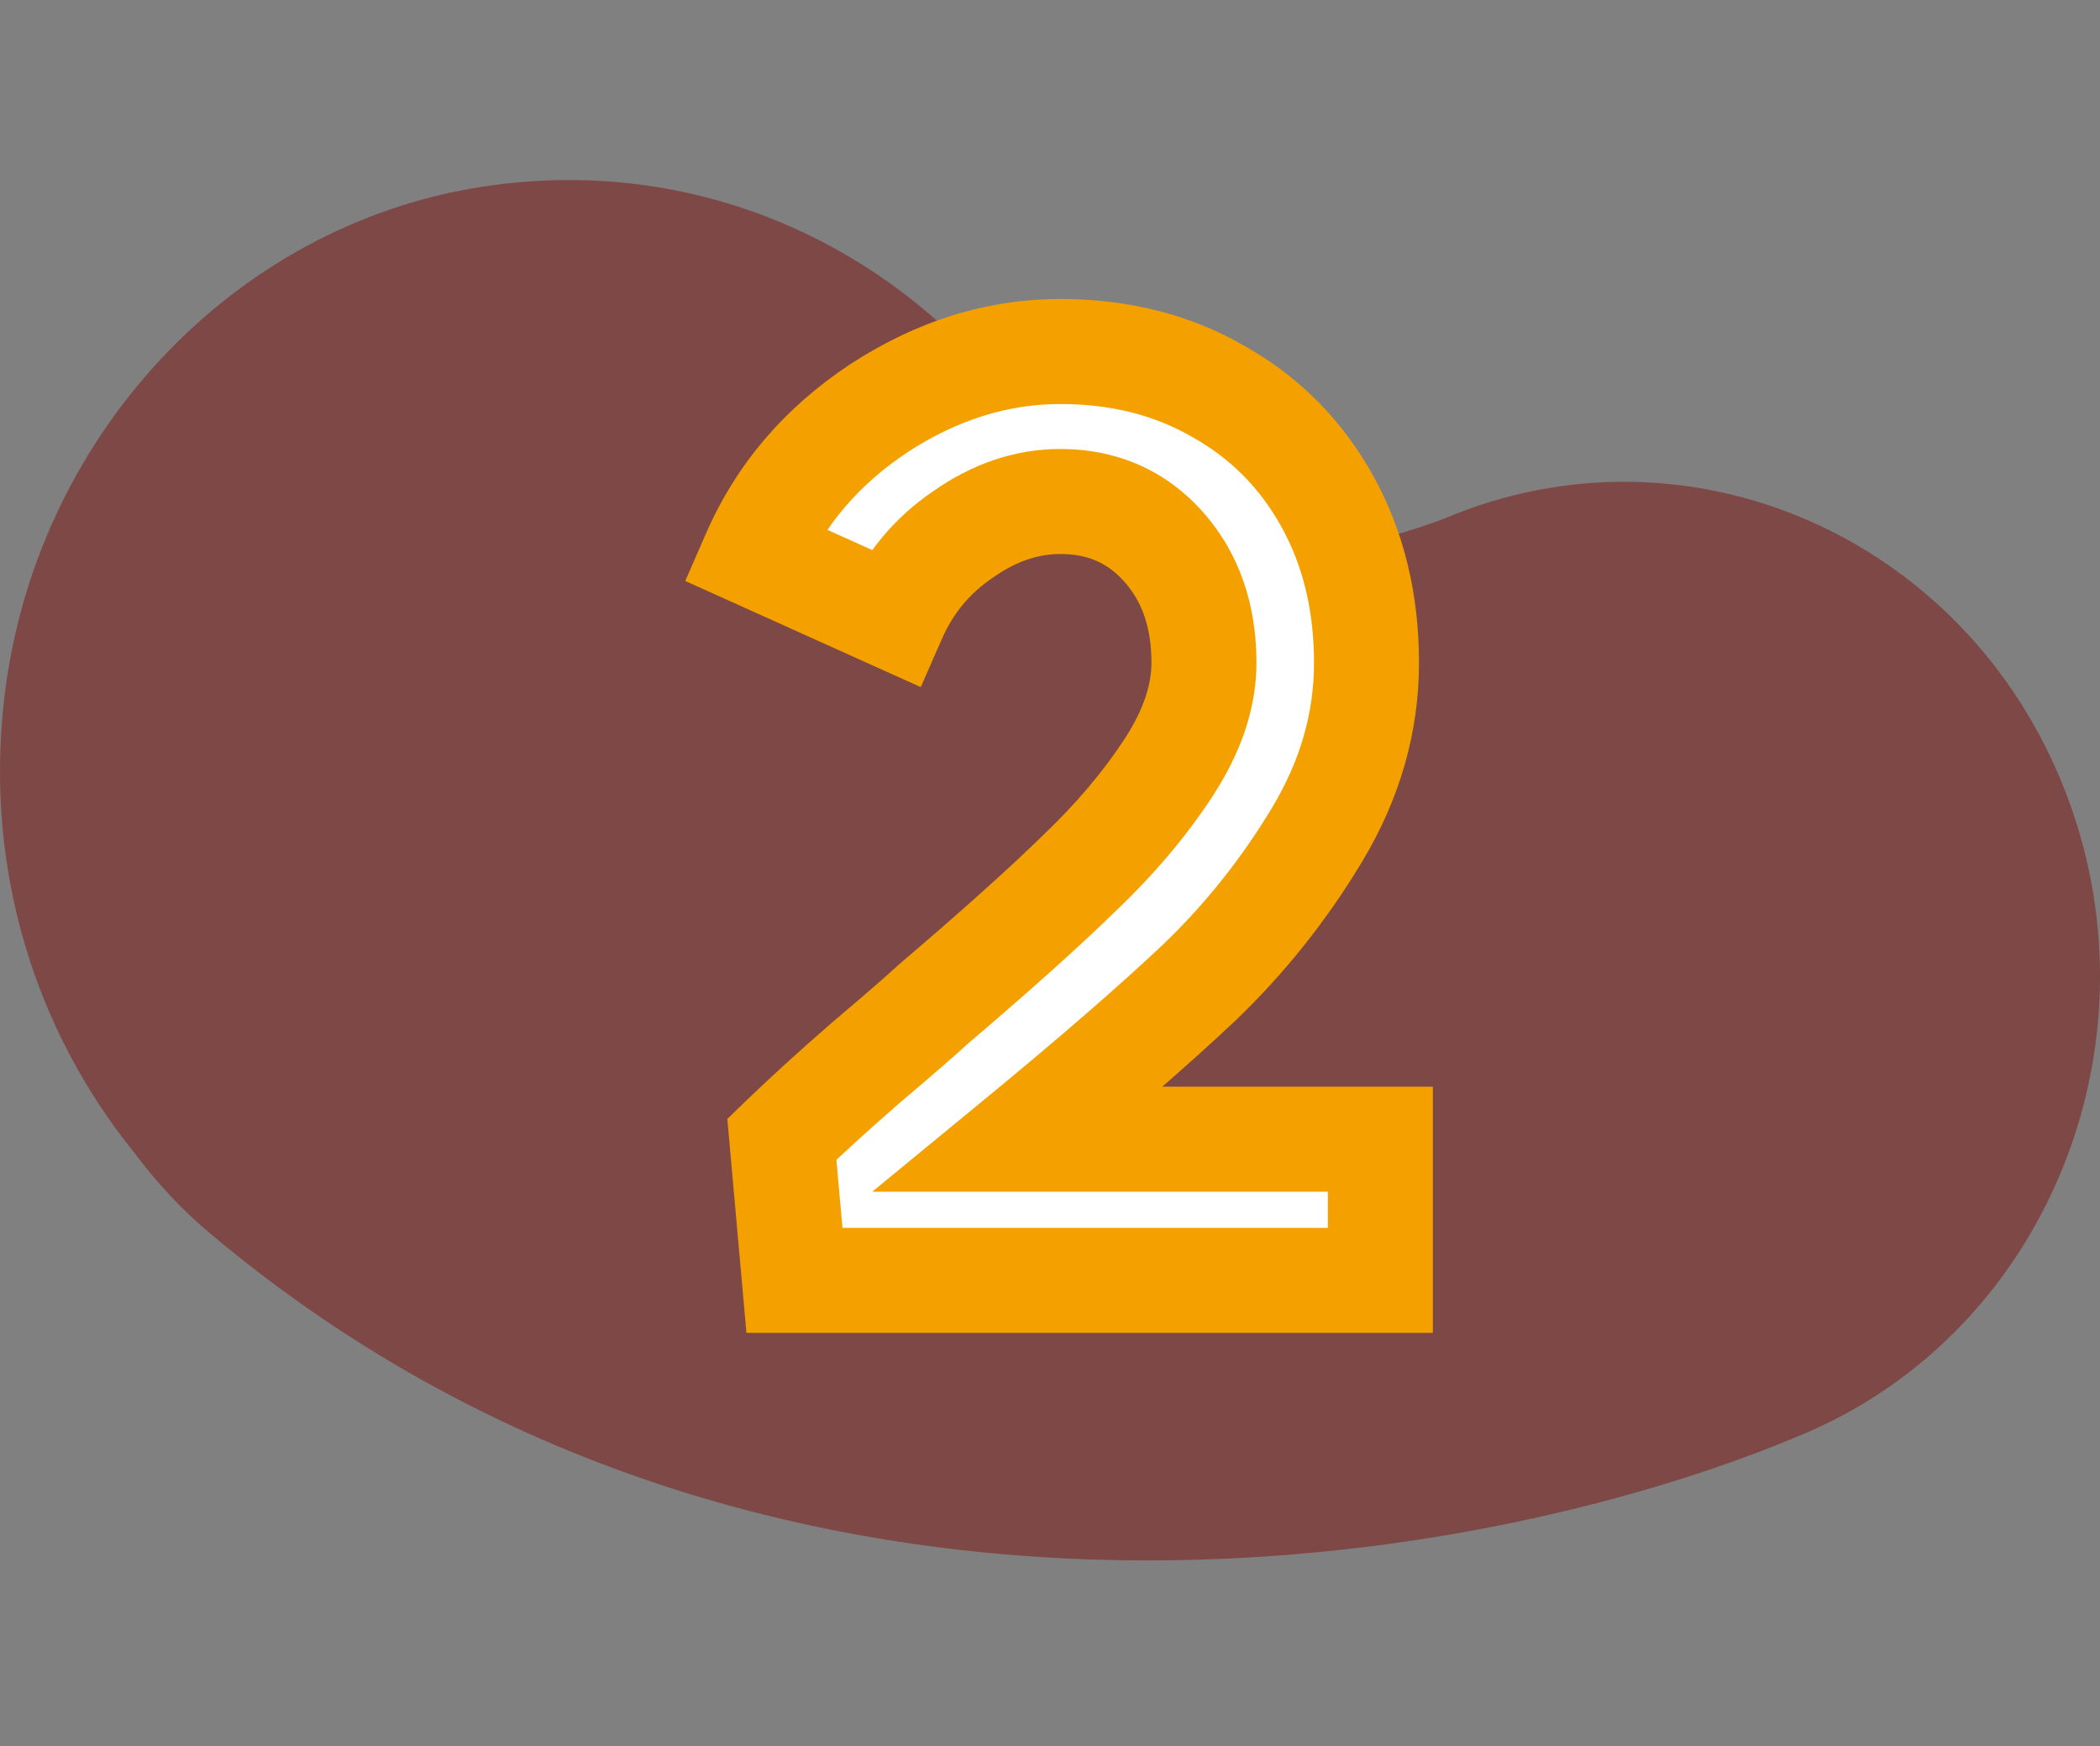 <svg xmlns="http://www.w3.org/2000/svg" width="160" height="133" viewBox="0 0 160 133" fill="none">
<rect x="0" y="0" width="160" height="133" fill="#808080" stroke="none"/>
<path d="M36.788 14.217C17.645 17.145 2.56 33.389 0.306 53.346C-1.175 66.479 2.818 78.624 10.175 87.725C11.85 89.966 13.765 92.074 15.987 93.931C38.318 112.718 64.254 118.857 87.454 118.857C107.563 118.857 125.627 114.24 137.46 109.205C151.435 103.283 159.92 89.331 160 74.559V74.107C159.968 69.44 159.098 64.706 157.295 60.122C149.728 40.867 128.573 31.649 110.058 39.495C109.914 39.562 102.701 42.356 93.17 43.326C88.243 43.828 83.526 41.201 81.111 36.718C72.739 21.193 55.738 11.323 36.788 14.217Z" fill="#7D4845"/>
<mask id="path-2-outside-1_4637_22904" maskUnits="userSpaceOnUse" x="51.714" y="22.143" width="58" height="80" fill="black">
<rect fill="white" x="51.714" y="22.143" width="58" height="80"/>
<path d="M59.57 86.775C61.426 84.983 63.57 83.031 66.002 80.919C68.498 78.807 70.194 77.335 71.09 76.503C75.826 72.471 79.538 69.143 82.226 66.519C84.978 63.895 87.25 61.207 89.042 58.455C90.834 55.703 91.73 53.047 91.73 50.487C91.73 46.903 90.706 43.959 88.658 41.655C86.61 39.351 83.986 38.199 80.786 38.199C78.226 38.199 75.762 39.031 73.394 40.695C71.026 42.295 69.266 44.407 68.114 47.031L57.458 42.231C59.442 37.687 62.61 33.975 66.962 31.095C71.378 28.215 75.986 26.775 80.786 26.775C85.33 26.775 89.362 27.799 92.882 29.847C96.402 31.831 99.154 34.615 101.138 38.199C103.122 41.783 104.114 45.879 104.114 50.487C104.114 55.031 102.866 59.383 100.37 63.543C97.874 67.703 94.898 71.447 91.442 74.775C87.986 78.039 83.378 82.039 77.618 86.775H105.17V97.527H60.53L59.57 86.775Z"/>
</mask>
<path d="M59.57 86.775C61.426 84.983 63.57 83.031 66.002 80.919C68.498 78.807 70.194 77.335 71.09 76.503C75.826 72.471 79.538 69.143 82.226 66.519C84.978 63.895 87.25 61.207 89.042 58.455C90.834 55.703 91.73 53.047 91.73 50.487C91.73 46.903 90.706 43.959 88.658 41.655C86.61 39.351 83.986 38.199 80.786 38.199C78.226 38.199 75.762 39.031 73.394 40.695C71.026 42.295 69.266 44.407 68.114 47.031L57.458 42.231C59.442 37.687 62.61 33.975 66.962 31.095C71.378 28.215 75.986 26.775 80.786 26.775C85.33 26.775 89.362 27.799 92.882 29.847C96.402 31.831 99.154 34.615 101.138 38.199C103.122 41.783 104.114 45.879 104.114 50.487C104.114 55.031 102.866 59.383 100.37 63.543C97.874 67.703 94.898 71.447 91.442 74.775C87.986 78.039 83.378 82.039 77.618 86.775H105.17V97.527H60.53L59.57 86.775Z" fill="white"/>
<path d="M59.57 86.775L56.792 83.897L55.416 85.226L55.586 87.131L59.57 86.775ZM66.002 80.919L63.418 77.865L63.399 77.882L63.379 77.899L66.002 80.919ZM71.09 76.503L68.497 73.457L68.431 73.513L68.368 73.572L71.09 76.503ZM82.226 66.519L79.466 63.624L79.449 63.64L79.432 63.657L82.226 66.519ZM89.042 58.455L92.394 60.638L92.394 60.638L89.042 58.455ZM88.658 41.655L85.668 44.312L85.668 44.312L88.658 41.655ZM73.394 40.695L75.633 44.009L75.664 43.989L75.694 43.968L73.394 40.695ZM68.114 47.031L66.471 50.678L70.153 52.337L71.777 48.639L68.114 47.031ZM57.458 42.231L53.792 40.63L52.21 44.254L55.815 45.878L57.458 42.231ZM66.962 31.095L64.777 27.744L64.766 27.752L64.754 27.759L66.962 31.095ZM92.882 29.847L90.87 33.304L90.894 33.318L90.918 33.331L92.882 29.847ZM101.138 38.199L104.638 36.262L104.638 36.262L101.138 38.199ZM100.37 63.543L103.8 65.601L103.8 65.601L100.37 63.543ZM91.442 74.775L94.189 77.683L94.203 77.67L94.217 77.656L91.442 74.775ZM77.618 86.775L75.078 83.685L66.455 90.775H77.618V86.775ZM105.17 86.775H109.17V82.775H105.17V86.775ZM105.17 97.527V101.527H109.17V97.527H105.17ZM60.53 97.527L56.546 97.882L56.871 101.527H60.53V97.527ZM62.348 89.652C64.143 87.919 66.234 86.016 68.625 83.939L63.379 77.899C60.907 80.046 58.709 82.046 56.792 83.897L62.348 89.652ZM68.586 83.972C71.076 81.865 72.839 80.337 73.812 79.434L68.368 73.572C67.549 74.332 65.92 75.749 63.418 77.865L68.586 83.972ZM73.683 79.549C78.45 75.49 82.239 72.096 85.02 69.381L79.432 63.657C76.837 66.19 73.202 69.451 68.497 73.457L73.683 79.549ZM84.986 69.414C87.928 66.609 90.409 63.686 92.394 60.638L85.69 56.272C84.091 58.728 82.028 61.181 79.466 63.624L84.986 69.414ZM92.394 60.638C94.49 57.418 95.73 54.014 95.73 50.487H87.73C87.73 52.08 87.178 53.988 85.69 56.272L92.394 60.638ZM95.73 50.487C95.73 46.092 94.451 42.151 91.648 38.997L85.668 44.312C86.961 45.767 87.73 47.713 87.73 50.487H95.73ZM91.648 38.997C88.808 35.803 85.079 34.199 80.786 34.199V42.199C82.893 42.199 84.412 42.898 85.668 44.312L91.648 38.997ZM80.786 34.199C77.298 34.199 74.044 35.349 71.094 37.422L75.694 43.968C77.48 42.713 79.154 42.199 80.786 42.199V34.199ZM71.155 37.38C68.159 39.405 65.906 42.109 64.451 45.423L71.777 48.639C72.626 46.705 73.893 45.185 75.633 44.009L71.155 37.38ZM69.757 43.384L59.101 38.584L55.815 45.878L66.471 50.678L69.757 43.384ZM61.124 43.831C62.783 40.032 65.425 36.908 69.169 34.431L64.754 27.759C59.795 31.041 56.101 35.341 53.792 40.63L61.124 43.831ZM69.147 34.445C72.98 31.946 76.838 30.775 80.786 30.775V22.775C75.134 22.775 69.776 24.484 64.777 27.744L69.147 34.445ZM80.786 30.775C84.707 30.775 88.03 31.651 90.87 33.304L94.894 26.389C90.694 23.946 85.953 22.775 80.786 22.775V30.775ZM90.918 33.331C93.783 34.947 96.008 37.191 97.638 40.136L104.638 36.262C102.3 32.039 99.021 28.715 94.846 26.362L90.918 33.331ZM97.638 40.136C99.255 43.056 100.114 46.471 100.114 50.487H108.114C108.114 45.287 106.989 40.51 104.638 36.262L97.638 40.136ZM100.114 50.487C100.114 54.257 99.089 57.903 96.94 61.485L103.8 65.601C106.643 60.863 108.114 55.805 108.114 50.487H100.114ZM96.94 61.485C94.623 65.346 91.867 68.813 88.667 71.894L94.217 77.656C97.929 74.081 101.125 70.059 103.8 65.601L96.94 61.485ZM88.695 71.867C85.332 75.043 80.802 78.979 75.078 83.685L80.158 89.865C85.954 85.099 90.64 81.035 94.189 77.683L88.695 71.867ZM77.618 90.775H105.17V82.775H77.618V90.775ZM101.17 86.775V97.527H109.17V86.775H101.17ZM105.17 93.527H60.53V101.527H105.17V93.527ZM64.514 97.171L63.554 86.419L55.586 87.131L56.546 97.882L64.514 97.171Z" fill="#F4A100" mask="url(#path-2-outside-1_4637_22904)"/>
</svg>